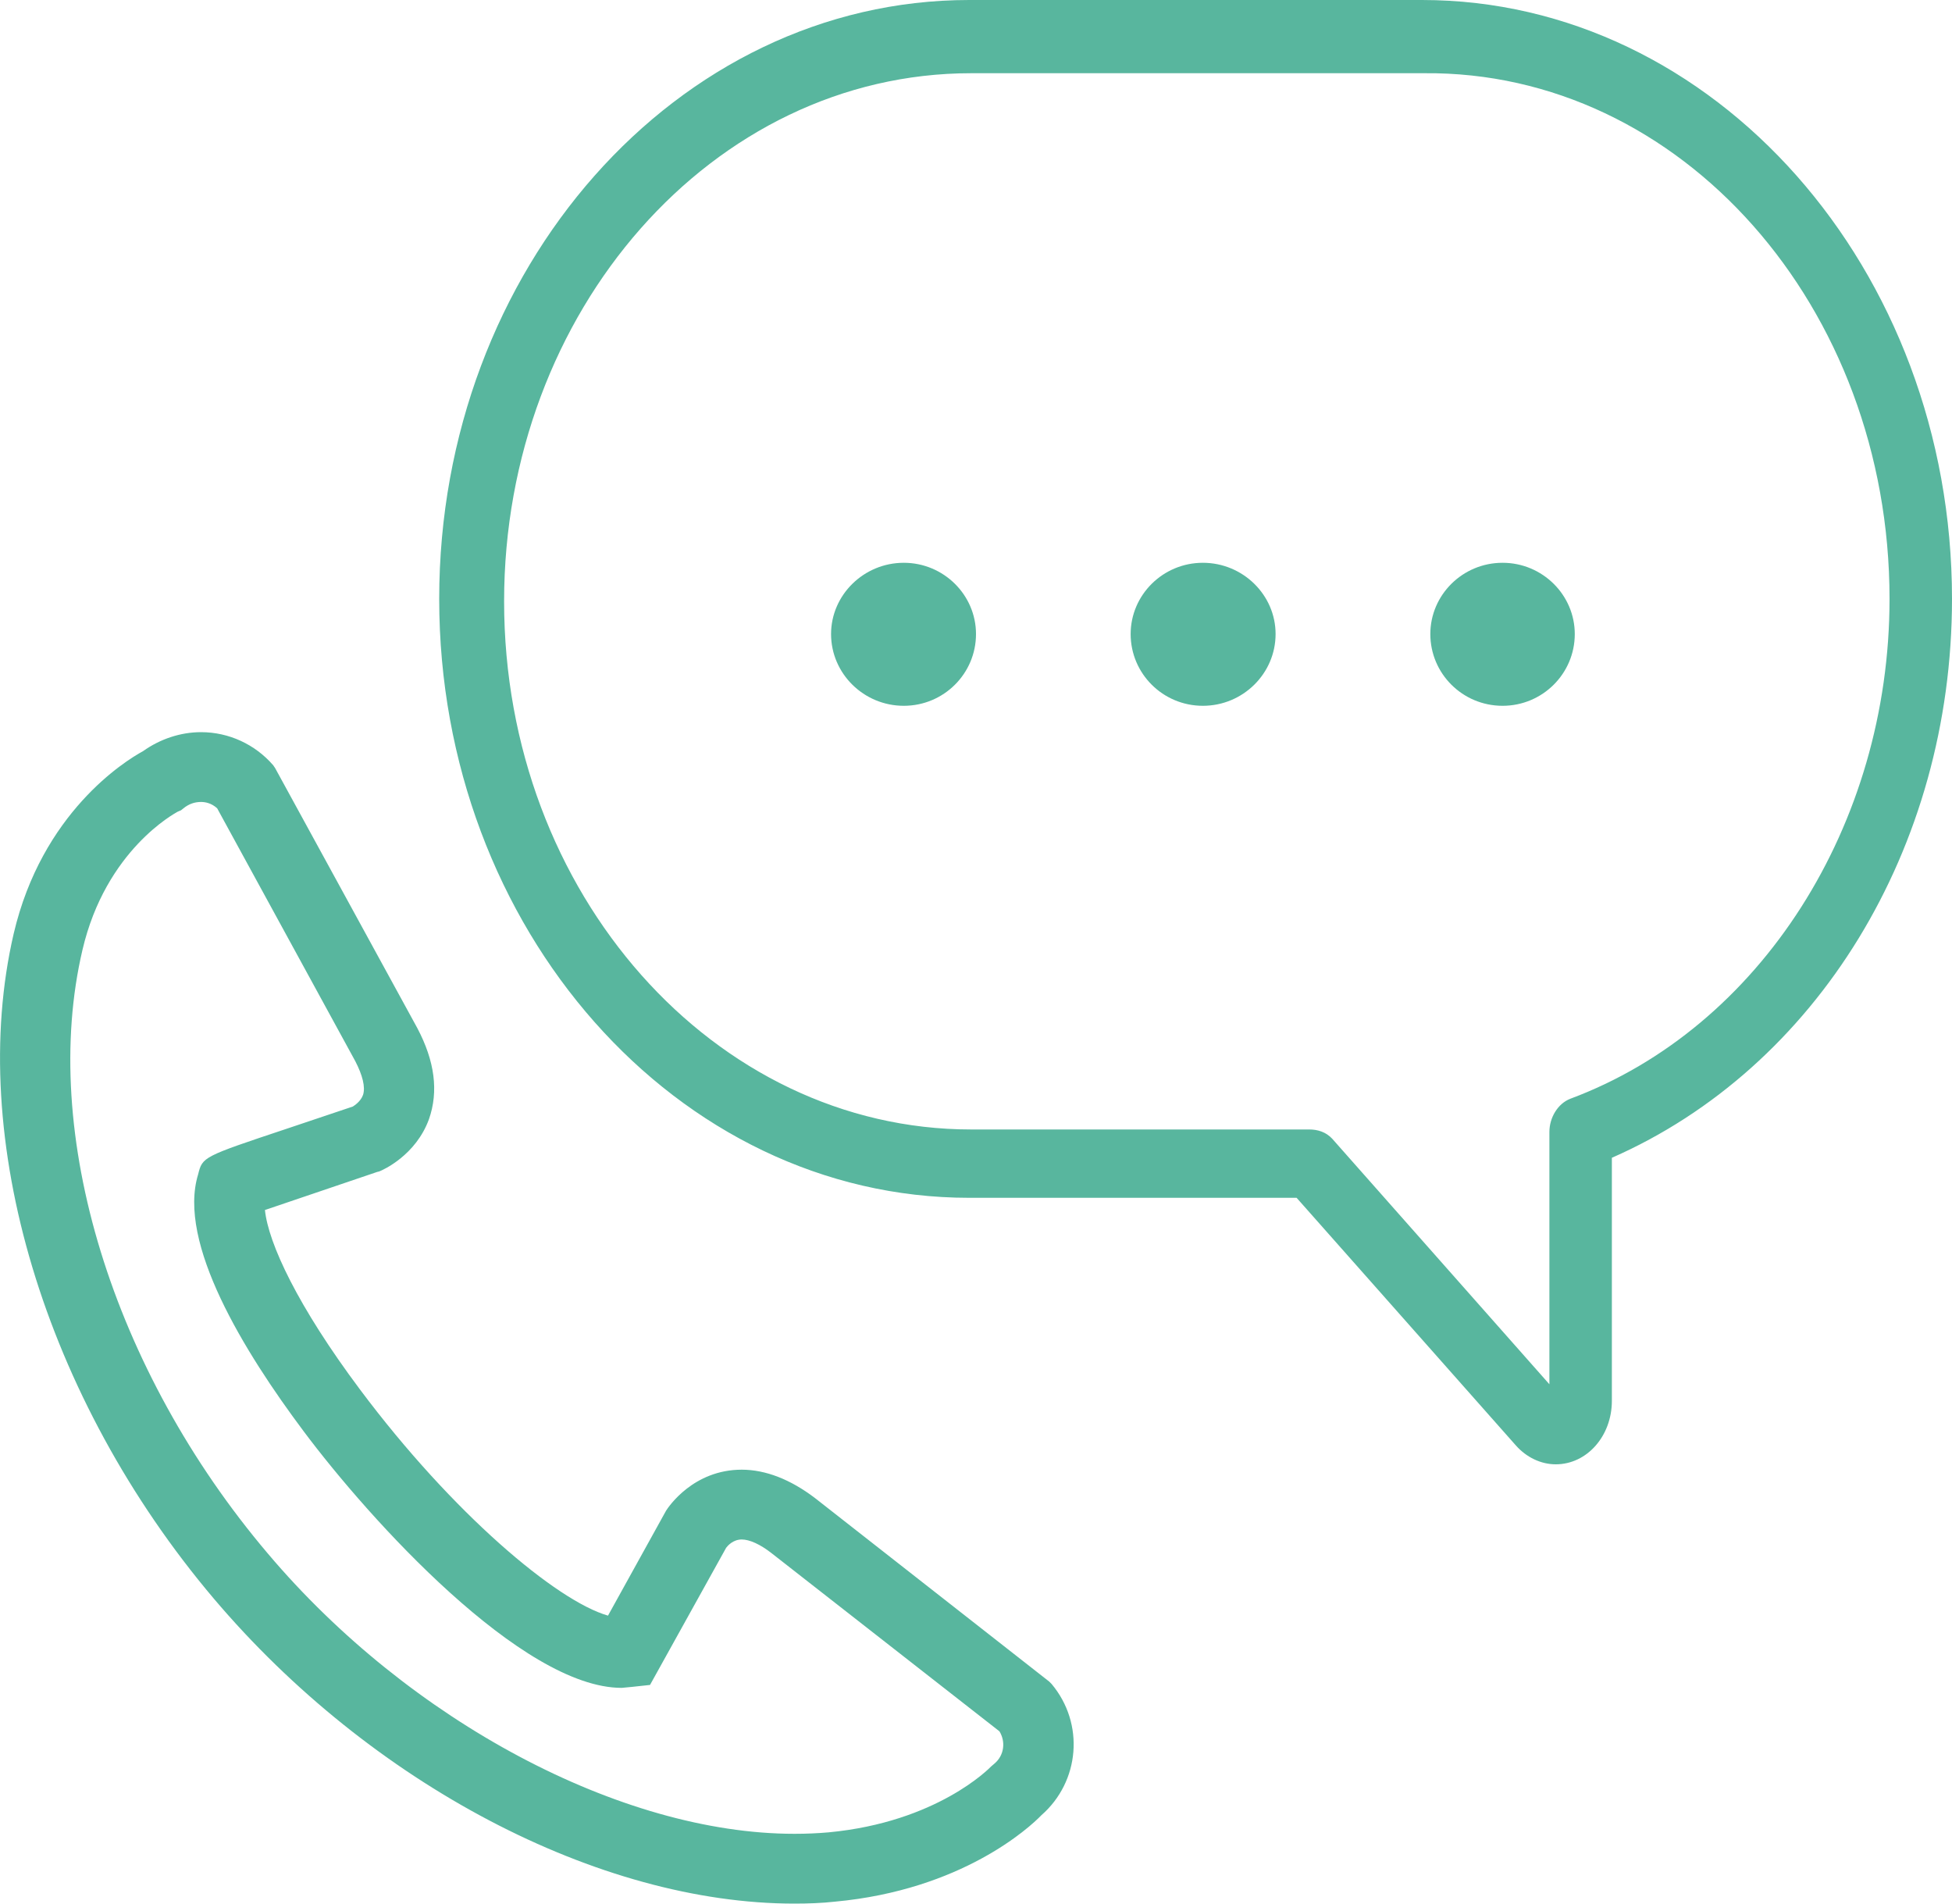 <?xml version="1.0" encoding="iso-8859-1"?>
<!-- Generator: Adobe Illustrator 16.0.0, SVG Export Plug-In . SVG Version: 6.00 Build 0)  -->
<!DOCTYPE svg PUBLIC "-//W3C//DTD SVG 1.1 Tiny//EN" "http://www.w3.org/Graphics/SVG/1.1/DTD/svg11-tiny.dtd">
<svg version="1.1" baseProfile="tiny" id="Layer_1" xmlns="http://www.w3.org/2000/svg" xmlns:xlink="http://www.w3.org/1999/xlink"
	 x="0px" y="0px" width="40px" height="39px" viewBox="0 0 40 39" xml:space="preserve">
<path fill-rule="evenodd" fill="#58B69E" d="M18.52,11.53c-0.82,0-1.49,0.66-1.49,1.46c0,0.81,0.67,1.47,1.49,1.47S20,13.8,20,12.99
	C20,12.19,19.339,11.53,18.52,11.53z M24.649,11.53c-0.82,0-1.48,0.66-1.48,1.46c0,0.81,0.66,1.47,1.48,1.47
	c0.82,0,1.49-0.66,1.49-1.47C26.14,12.19,25.47,11.53,24.649,11.53z M30.79,11.53c-0.82,0-1.48,0.66-1.48,1.46
	c0,0.81,0.66,1.47,1.48,1.47s1.48-0.66,1.48-1.47C32.27,12.19,31.609,11.53,30.79,11.53z M40,12.27C40,5.51,35.129,0,29.14,0h-9.28
	C13.87,0,9,5.51,9,12.27c0,6.76,4.87,12.27,10.86,12.27h6.71l4.49,5.07c0.22,0.25,0.52,0.39,0.82,0.39c0.64,0,1.15-0.58,1.15-1.3
	v-4.98C37.22,21.88,40,17.39,40,12.27z M38.72,12.27c0,4.64-2.65,8.79-6.54,10.24c-0.26,0.1-0.43,0.39-0.43,0.68v5.17l-4.45-5.03
	c-0.13-0.14-0.3-0.19-0.47-0.19h-6.93c-5.26,0-9.57-4.83-9.57-10.82c0-5.94,4.27-10.82,9.57-10.82h9.28
	C34.439,1.45,38.72,6.28,38.72,12.27z M4.12,16.43c0.08,0,0.21,0.02,0.33,0.13l2.83,5.18c0.15,0.29,0.21,0.53,0.16,0.69
	c-0.05,0.14-0.18,0.22-0.21,0.24l-1.34,0.45c-1.74,0.58-1.74,0.58-1.83,0.94c-0.43,1.4,0.94,3.63,2.16,5.26
	c1.36,1.82,4.48,5.26,6.52,5.26l0.21-0.02l0.37-0.04l1.56-2.81c0.03-0.04,0.14-0.17,0.32-0.17c0.16,0,0.38,0.1,0.61,0.28l4.67,3.65
	c0.13,0.21,0.1,0.49-0.1,0.66l-0.07,0.06c-0.04,0.04-1.11,1.14-3.33,1.35c-0.23,0.02-0.46,0.03-0.7,0.03
	c-3.55,0-7.89-2.31-10.79-5.74c-3.19-3.76-4.68-8.62-3.8-12.37c0.48-2.05,1.9-2.8,1.95-2.83l0.07-0.03l0.05-0.04
	C3.87,16.47,3.99,16.43,4.12,16.43z M16.279,39c0.28,0,0.56-0.01,0.83-0.04c2.6-0.24,3.99-1.52,4.23-1.77
	c0.79-0.69,0.89-1.88,0.21-2.69l-0.05-0.05l-4.8-3.76c-0.5-0.38-1.01-0.58-1.5-0.58c-0.99,0-1.5,0.76-1.55,0.84l-1.19,2.15
	c-1.05-0.3-3.18-2.09-5.08-4.63c-1.28-1.71-1.88-3-1.95-3.68l2.3-0.78L7.77,24c0.08-0.03,0.75-0.33,1.02-1.07
	c0.2-0.57,0.12-1.19-0.24-1.87l-2.91-5.32L5.6,15.68C5.229,15.25,4.689,15,4.12,15c-0.42,0-0.84,0.14-1.19,0.39
	c-0.37,0.2-2.07,1.26-2.65,3.74c-0.97,4.18,0.63,9.52,4.1,13.62C7.6,36.55,12.27,39,16.279,39z"/>
</svg>
